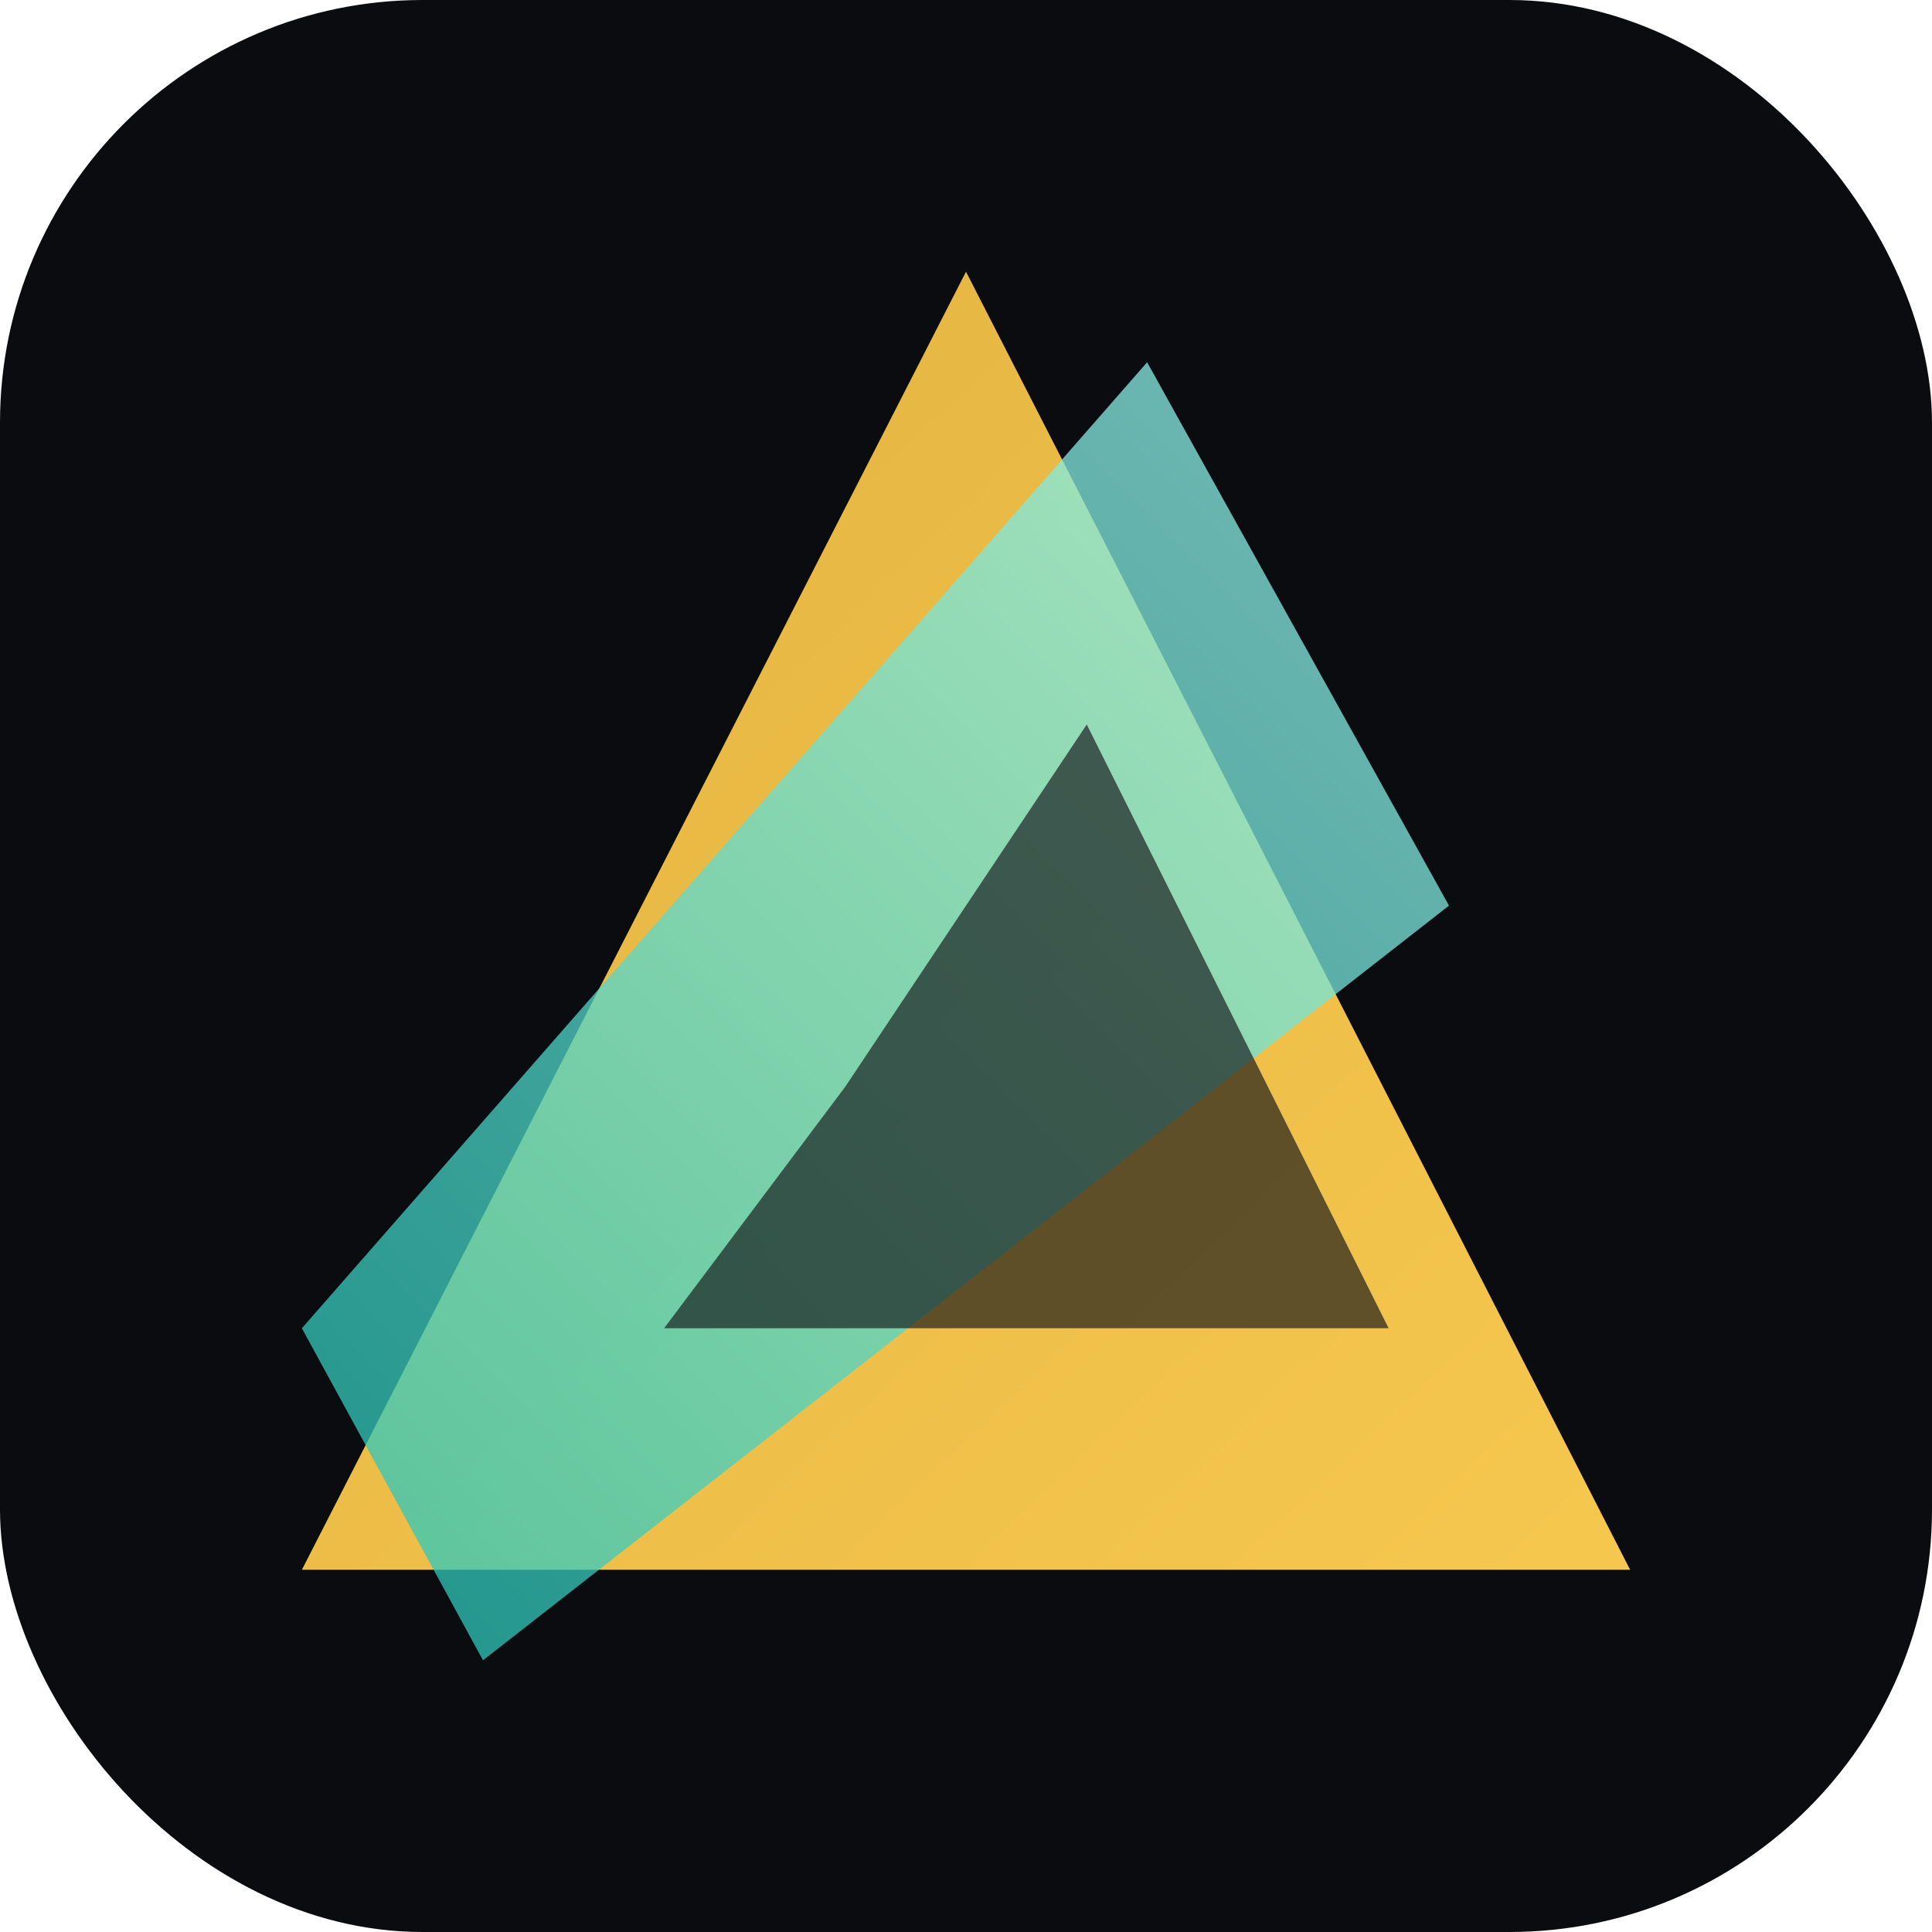 <svg width="128" height="128" viewBox="0 0 128 128" fill="none" xmlns="http://www.w3.org/2000/svg">
  <defs>
    <linearGradient id="penrosePrimary" x1="24" y1="20" x2="108" y2="108" gradientUnits="userSpaceOnUse">
      <stop offset="0" stop-color="#E3B341" />
      <stop offset="1" stop-color="#F7C84E" />
    </linearGradient>
    <linearGradient id="penroseSecondary" x1="20" y1="100" x2="92" y2="28" gradientUnits="userSpaceOnUse">
      <stop offset="0" stop-color="#2CC6B8" />
      <stop offset="1" stop-color="#93F2E9" />
    </linearGradient>
  </defs>
  <rect width="128" height="128" rx="28" fill="#0B0C10" />
  <path d="M64 18L108 104H20L64 18Z" fill="url(#penrosePrimary)" />
  <path d="M32 110L20 88L76 24L96 60L32 110Z" fill="url(#penroseSecondary)" opacity="0.75" />
  <path d="M56 72L72 48L92 88H44L56 72Z" fill="#121318" opacity="0.65" />
</svg>
